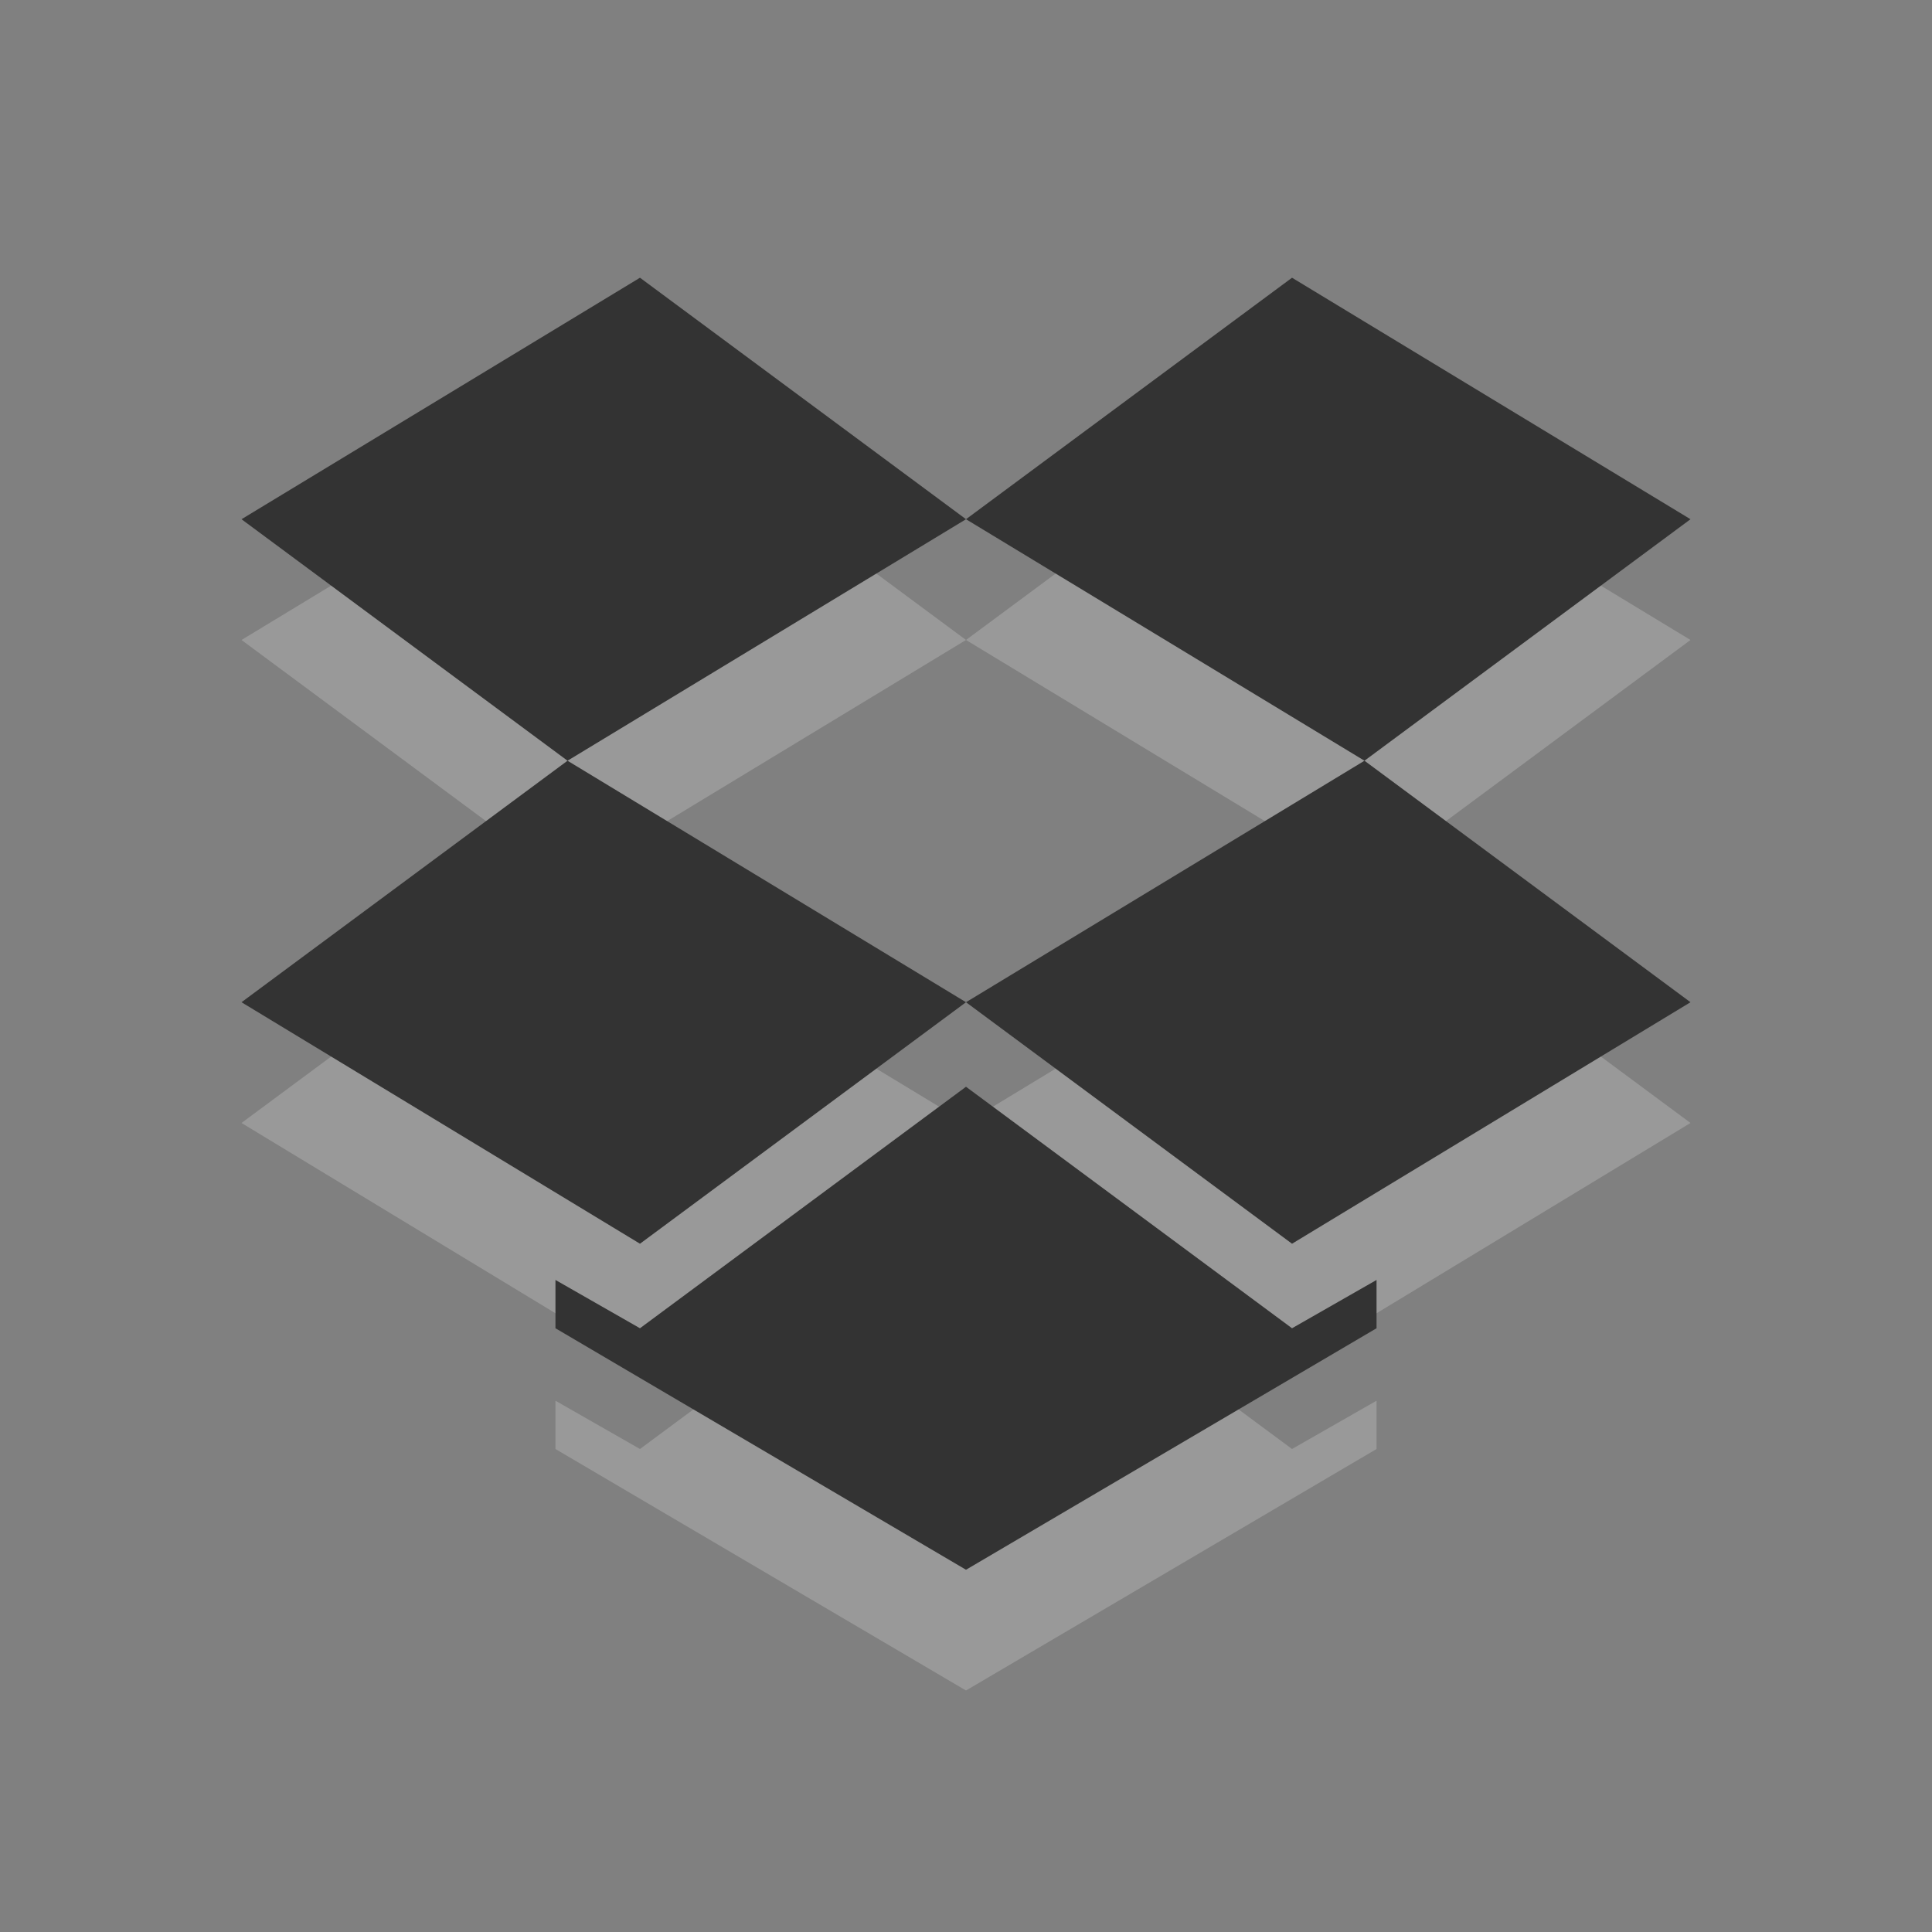 <svg height="16" width="16" xmlns="http://www.w3.org/2000/svg"><rect width="100%" height="100%" fill="#808080" stroke="none"/><path d="m5.3 3.3-3.3 2 2.7 2-2.7 2 3.3 2 2.7-2-3.3-2 3.3-2 3.3 2-3.3 2 2.7 2 3.3-2-2.7-2 2.7-2-3.3-2-2.7 2zm2.7 6.7-2.7 2-.7-.4v.4l3.4 2 3.4-2v-.4l-.7.4z" fill="#fff" opacity=".2"/><path d="m5.3 2.3-3.3 2 2.7 2-2.7 2 3.3 2 2.7-2-3.3-2 3.3-2 3.3 2-3.3 2 2.7 2 3.3-2-2.7-2 2.7-2-3.3-2-2.7 2zm2.7 6.7-2.7 2-.7-.4v.4l3.4 2 3.4-2v-.4l-.7.4z" fill="#333"/></svg>